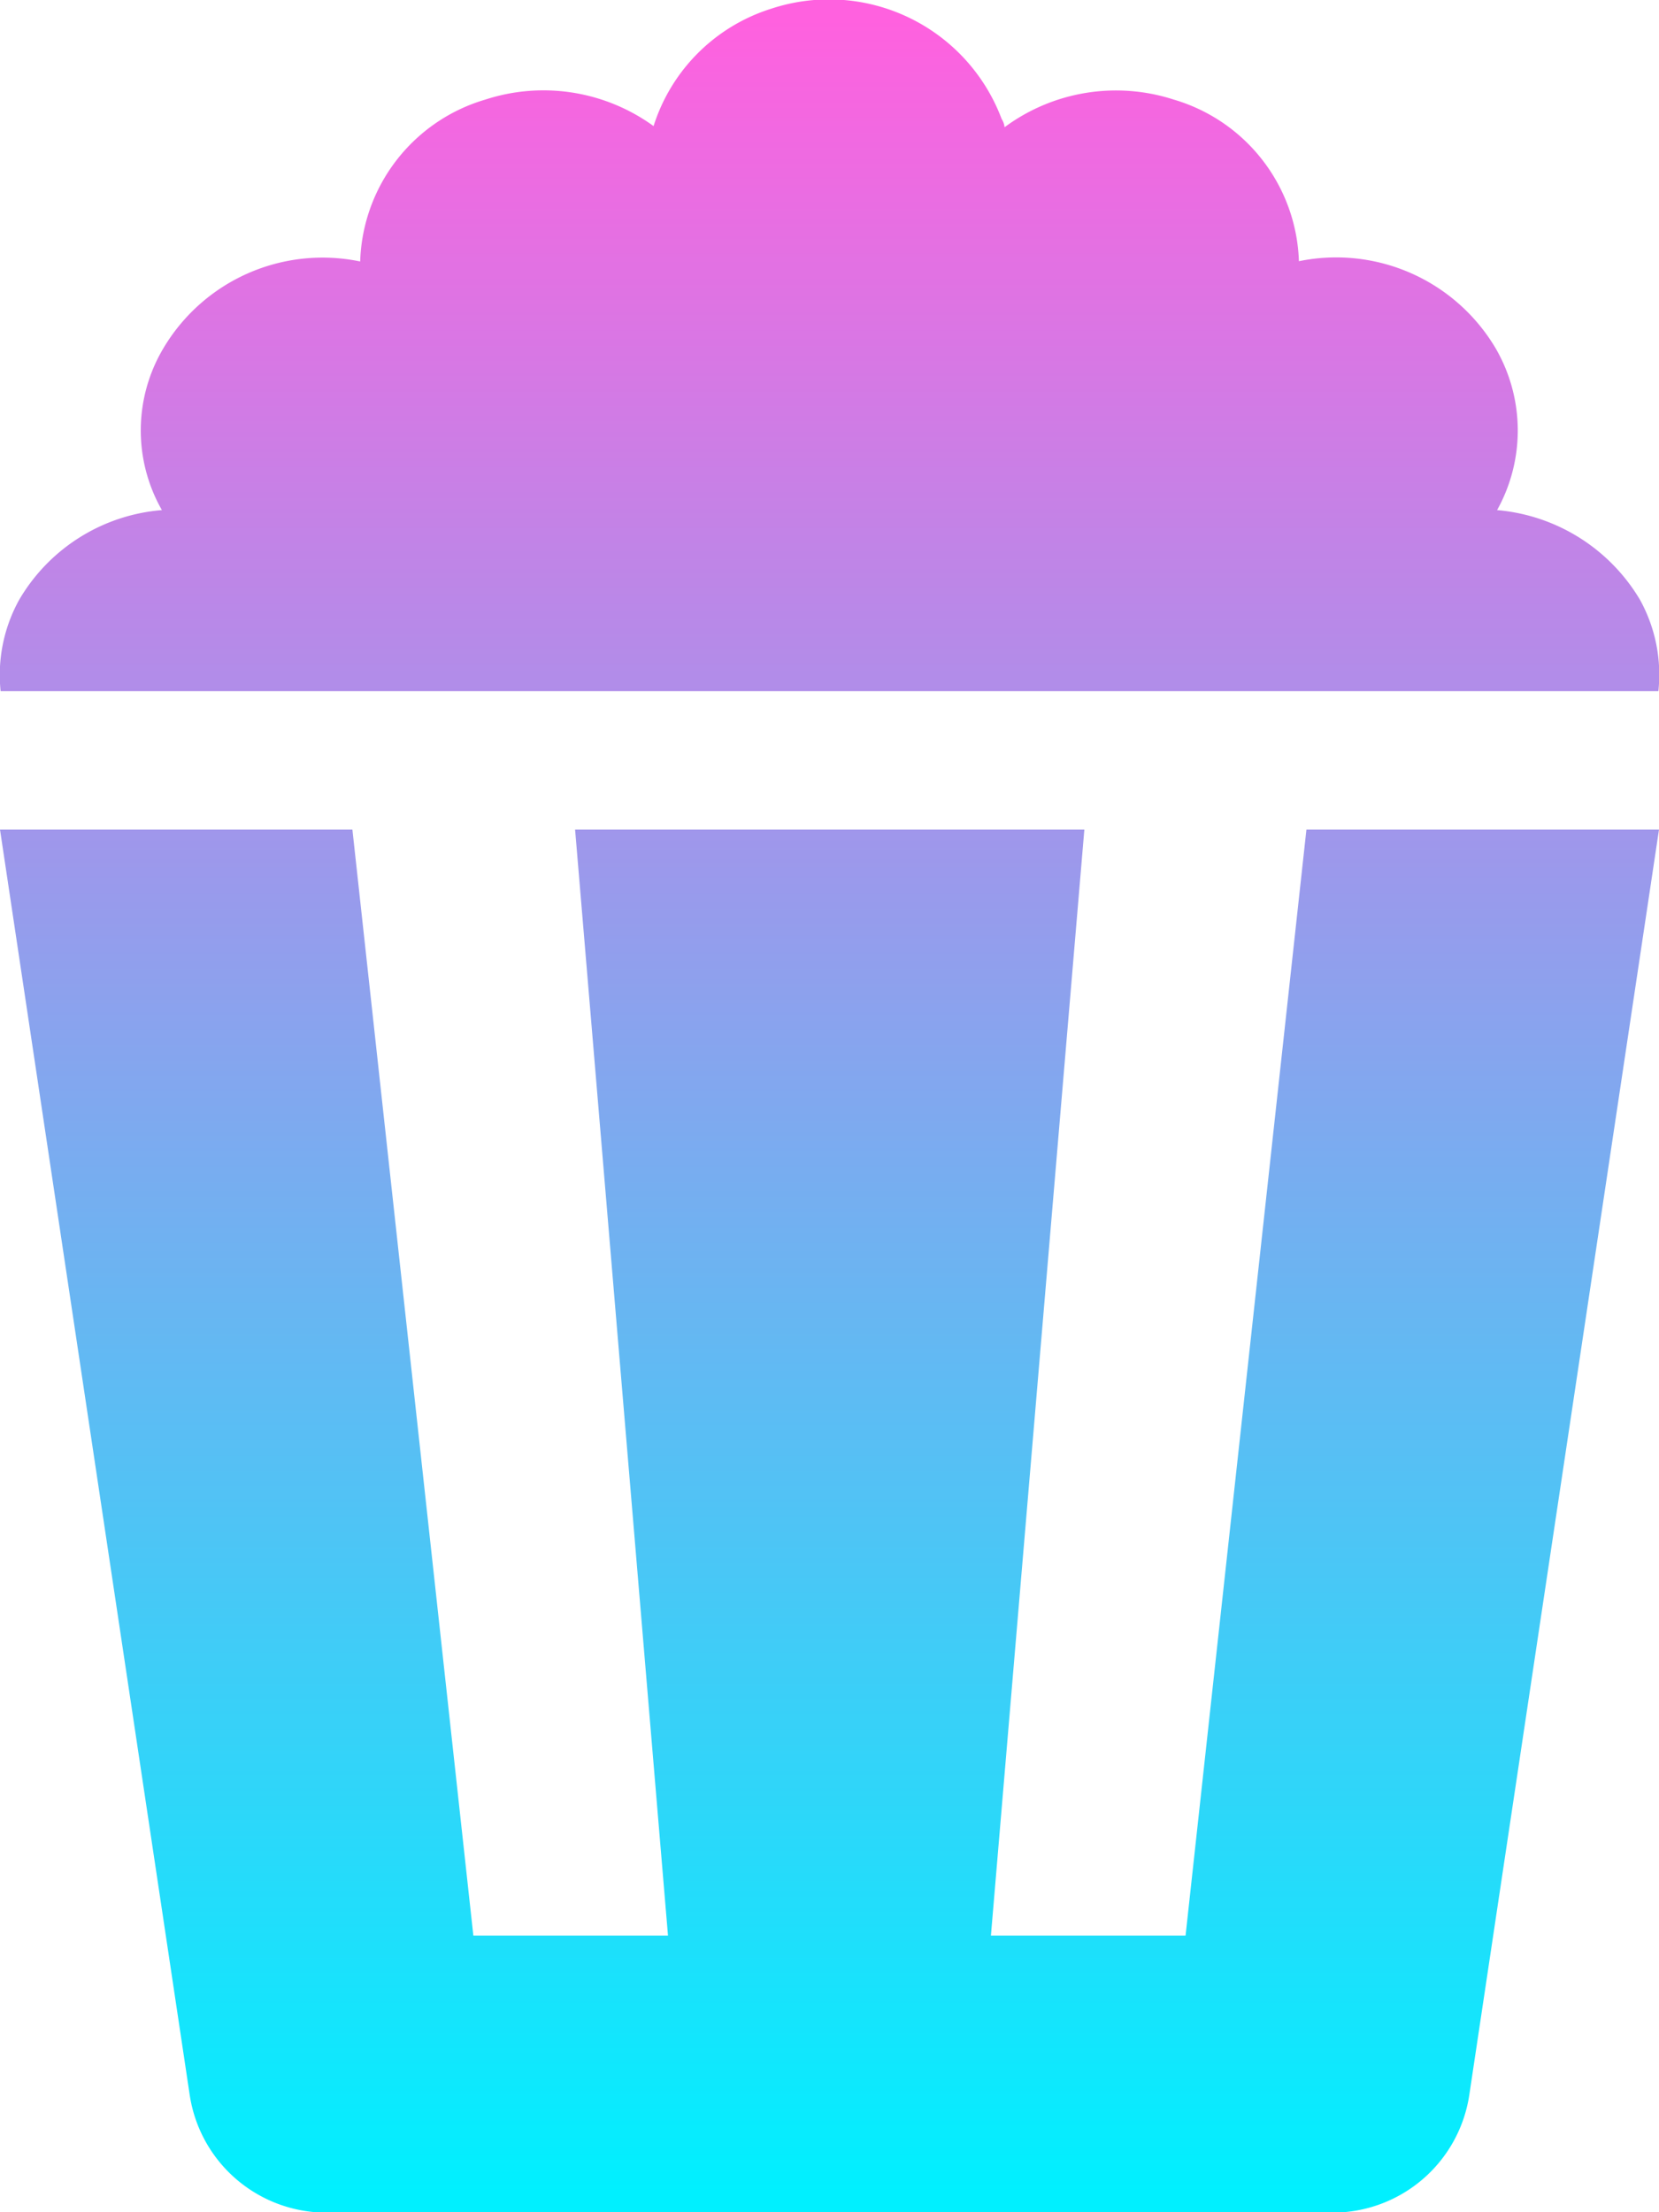 <svg xmlns="http://www.w3.org/2000/svg" xmlns:xlink="http://www.w3.org/1999/xlink" width="18.751" height="25" viewBox="0 0 18.751 25">
  <defs>
    <linearGradient id="linear-gradient" x1="0.5" x2="0.5" y2="1" gradientUnits="objectBoundingBox">
      <stop offset="0" stop-color="#ff61df"/>
      <stop offset="1" stop-color="#00f0ff"/>
    </linearGradient>
  </defs>
  <path id="popcorn-solid" d="M82.537,6.805A2.086,2.086,0,0,0,80.921,5.79a1.85,1.85,0,0,0-.016-1.828,2.094,2.094,0,0,0-2.224-.985A1.97,1.97,0,0,0,77.265,1.15a2.117,2.117,0,0,0-1.911.313.207.207,0,0,0-.033-.094,2.084,2.084,0,0,0-2.6-1.247,2.034,2.034,0,0,0-1.334,1.328,2.119,2.119,0,0,0-1.9-.3A1.97,1.97,0,0,0,68.071,2.98a2.092,2.092,0,0,0-2.225.982,1.816,1.816,0,0,0-.016,1.828,2.06,2.06,0,0,0-1.614,1.015,1.754,1.754,0,0,0-.209,1.031H82.744A1.75,1.75,0,0,0,82.537,6.805ZM78.766,9.4,77.4,21.9H75.2L76.256,9.4H70.5L71.55,21.9h-2.2L67.983,9.4H64l2.144,14.3a1.563,1.563,0,0,0,1.545,1.331H79.061a1.563,1.563,0,0,0,1.546-1.331L82.751,9.4Z" transform="translate(-64 -0.025)" fill="url(#linear-gradient)"/>
</svg>
